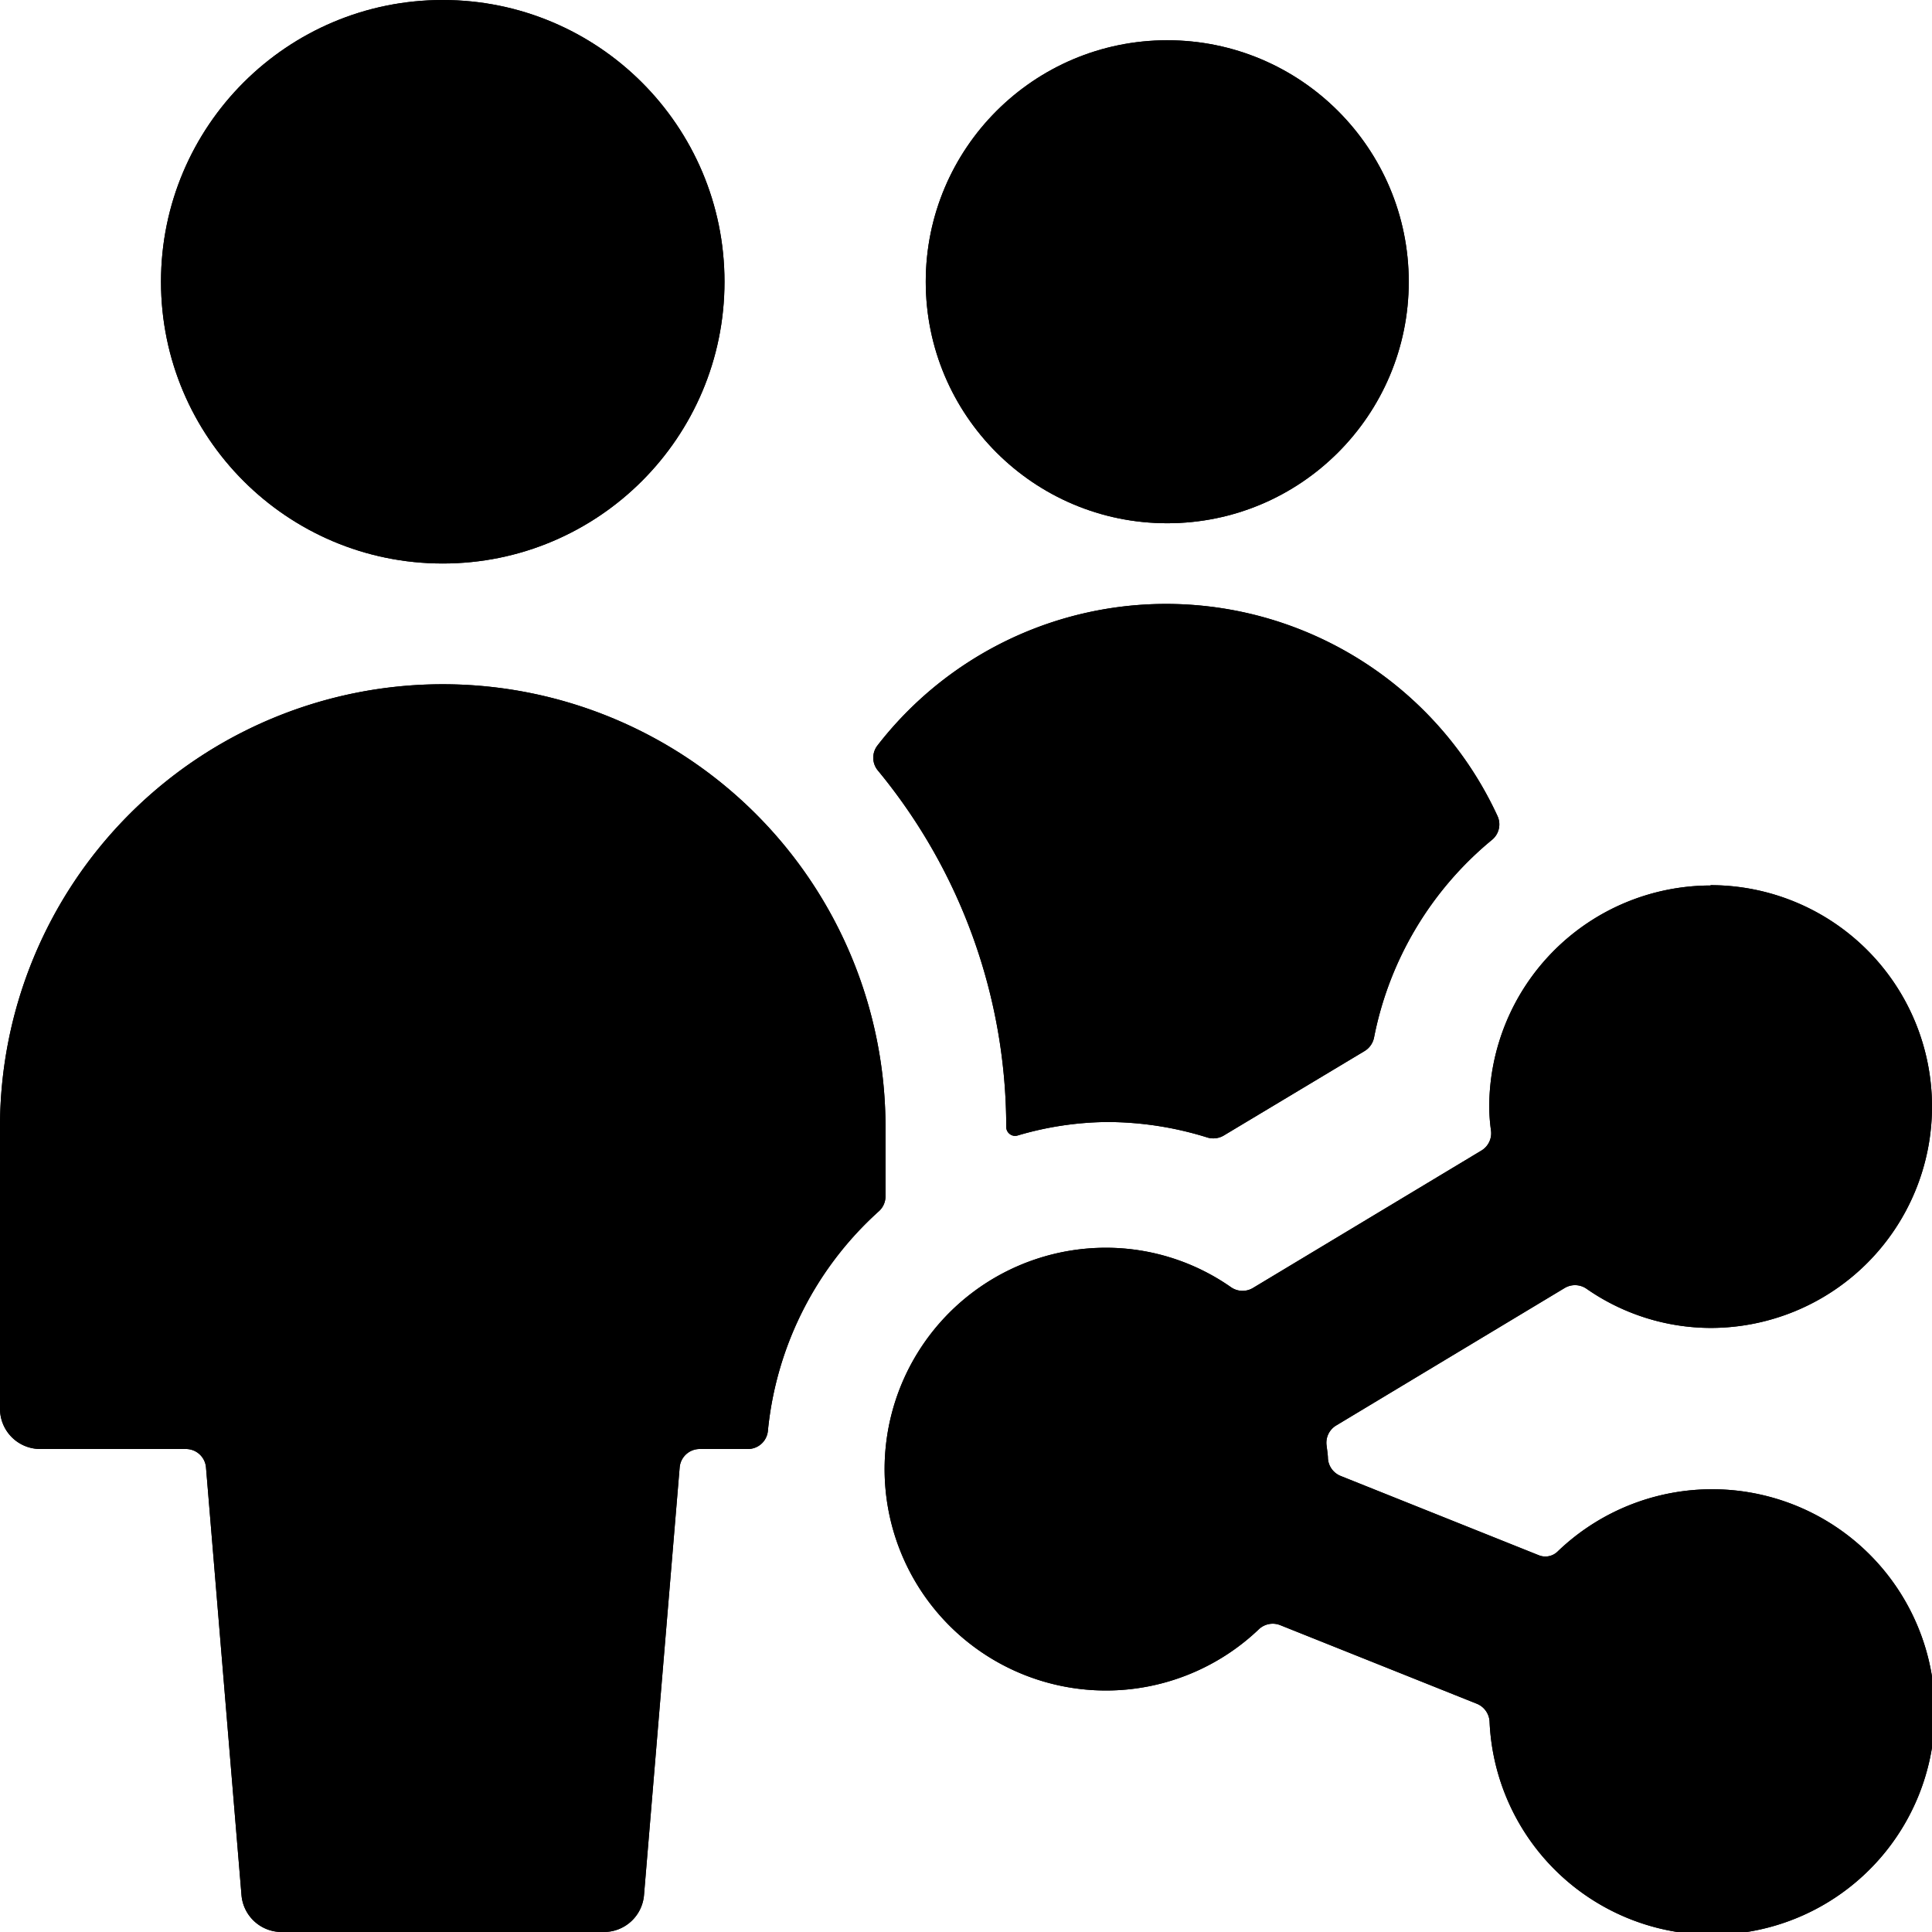 <svg id="Bold" xmlns="http://www.w3.org/2000/svg" viewBox="0 0 24 24"><title>multiple-actions-share-2</title><circle cx="14.5" cy="3.5" r="3"/><path d="M12.5,14a.109.109,0,0,0,.043.087.107.107,0,0,0,.1.018,4.04,4.04,0,0,1,1.111-.167A4.182,4.182,0,0,1,15,14.131a.256.256,0,0,0,.2-.024l1.752-1.051a.254.254,0,0,0,.117-.168,4.235,4.235,0,0,1,1.466-2.456.248.248,0,0,0,.068-.294A4.534,4.534,0,0,0,10.9,9.261a.248.248,0,0,0,.005.31A6.96,6.96,0,0,1,12.5,14Z"/><path d="M10.917,15.047A.248.248,0,0,0,11,14.862V14h0A5.5,5.5,0,0,0,0,14v3.5a.5.5,0,0,0,.5.5H2.31a.25.25,0,0,1,.249.229L3,23.542A.5.5,0,0,0,3.5,24h4a.5.5,0,0,0,.5-.458l.443-5.313A.25.25,0,0,1,8.69,18h.6a.249.249,0,0,0,.249-.225A4.222,4.222,0,0,1,10.917,15.047Z"/><circle cx="5.5" cy="3.5" r="3.5"/><path d="M21.25,11a2.753,2.753,0,0,0-2.75,2.75,2.214,2.214,0,0,0,.022.295.251.251,0,0,1-.12.248L15.564,16a.251.251,0,0,1-.271-.009A2.711,2.711,0,0,0,13.75,15.5a2.75,2.75,0,1,0,1.888,4.739.251.251,0,0,1,.265-.051l2.444.977a.254.254,0,0,1,.157.221,2.767,2.767,0,1,0,.845-2.112.218.218,0,0,1-.233.046l-2.464-.986a.252.252,0,0,1-.156-.217c0-.039-.008-.089-.017-.162a.25.25,0,0,1,.119-.247L19.437,16a.251.251,0,0,1,.271.009,2.708,2.708,0,0,0,1.542.487,2.75,2.75,0,0,0,0-5.5Z"/><circle cx="14.5" cy="3.5" r="3"/><path d="M12.5,14a.109.109,0,0,0,.043.087.107.107,0,0,0,.1.018,4.04,4.04,0,0,1,1.111-.167A4.182,4.182,0,0,1,15,14.131a.256.256,0,0,0,.2-.024l1.752-1.051a.254.254,0,0,0,.117-.168,4.235,4.235,0,0,1,1.466-2.456.248.248,0,0,0,.068-.294A4.534,4.534,0,0,0,10.9,9.261a.248.248,0,0,0,.005.31A6.96,6.96,0,0,1,12.5,14Z"/><path d="M10.917,15.047A.248.248,0,0,0,11,14.862V14h0A5.5,5.5,0,0,0,0,14v3.5a.5.5,0,0,0,.5.5H2.31a.25.25,0,0,1,.249.229L3,23.542A.5.5,0,0,0,3.5,24h4a.5.5,0,0,0,.5-.458l.443-5.313A.25.25,0,0,1,8.69,18h.6a.249.249,0,0,0,.249-.225A4.222,4.222,0,0,1,10.917,15.047Z"/><circle cx="5.5" cy="3.5" r="3.5"/><path d="M21.25,11a2.753,2.753,0,0,0-2.75,2.75,2.214,2.214,0,0,0,.022.295.251.251,0,0,1-.12.248L15.564,16a.251.251,0,0,1-.271-.009A2.711,2.711,0,0,0,13.75,15.5a2.75,2.75,0,1,0,1.888,4.739.251.251,0,0,1,.265-.051l2.444.977a.254.254,0,0,1,.157.221,2.767,2.767,0,1,0,.845-2.112.218.218,0,0,1-.233.046l-2.464-.986a.252.252,0,0,1-.156-.217c0-.039-.008-.089-.017-.162a.25.25,0,0,1,.119-.247L19.437,16a.251.251,0,0,1,.271.009,2.708,2.708,0,0,0,1.542.487,2.75,2.75,0,0,0,0-5.5Z"/></svg>